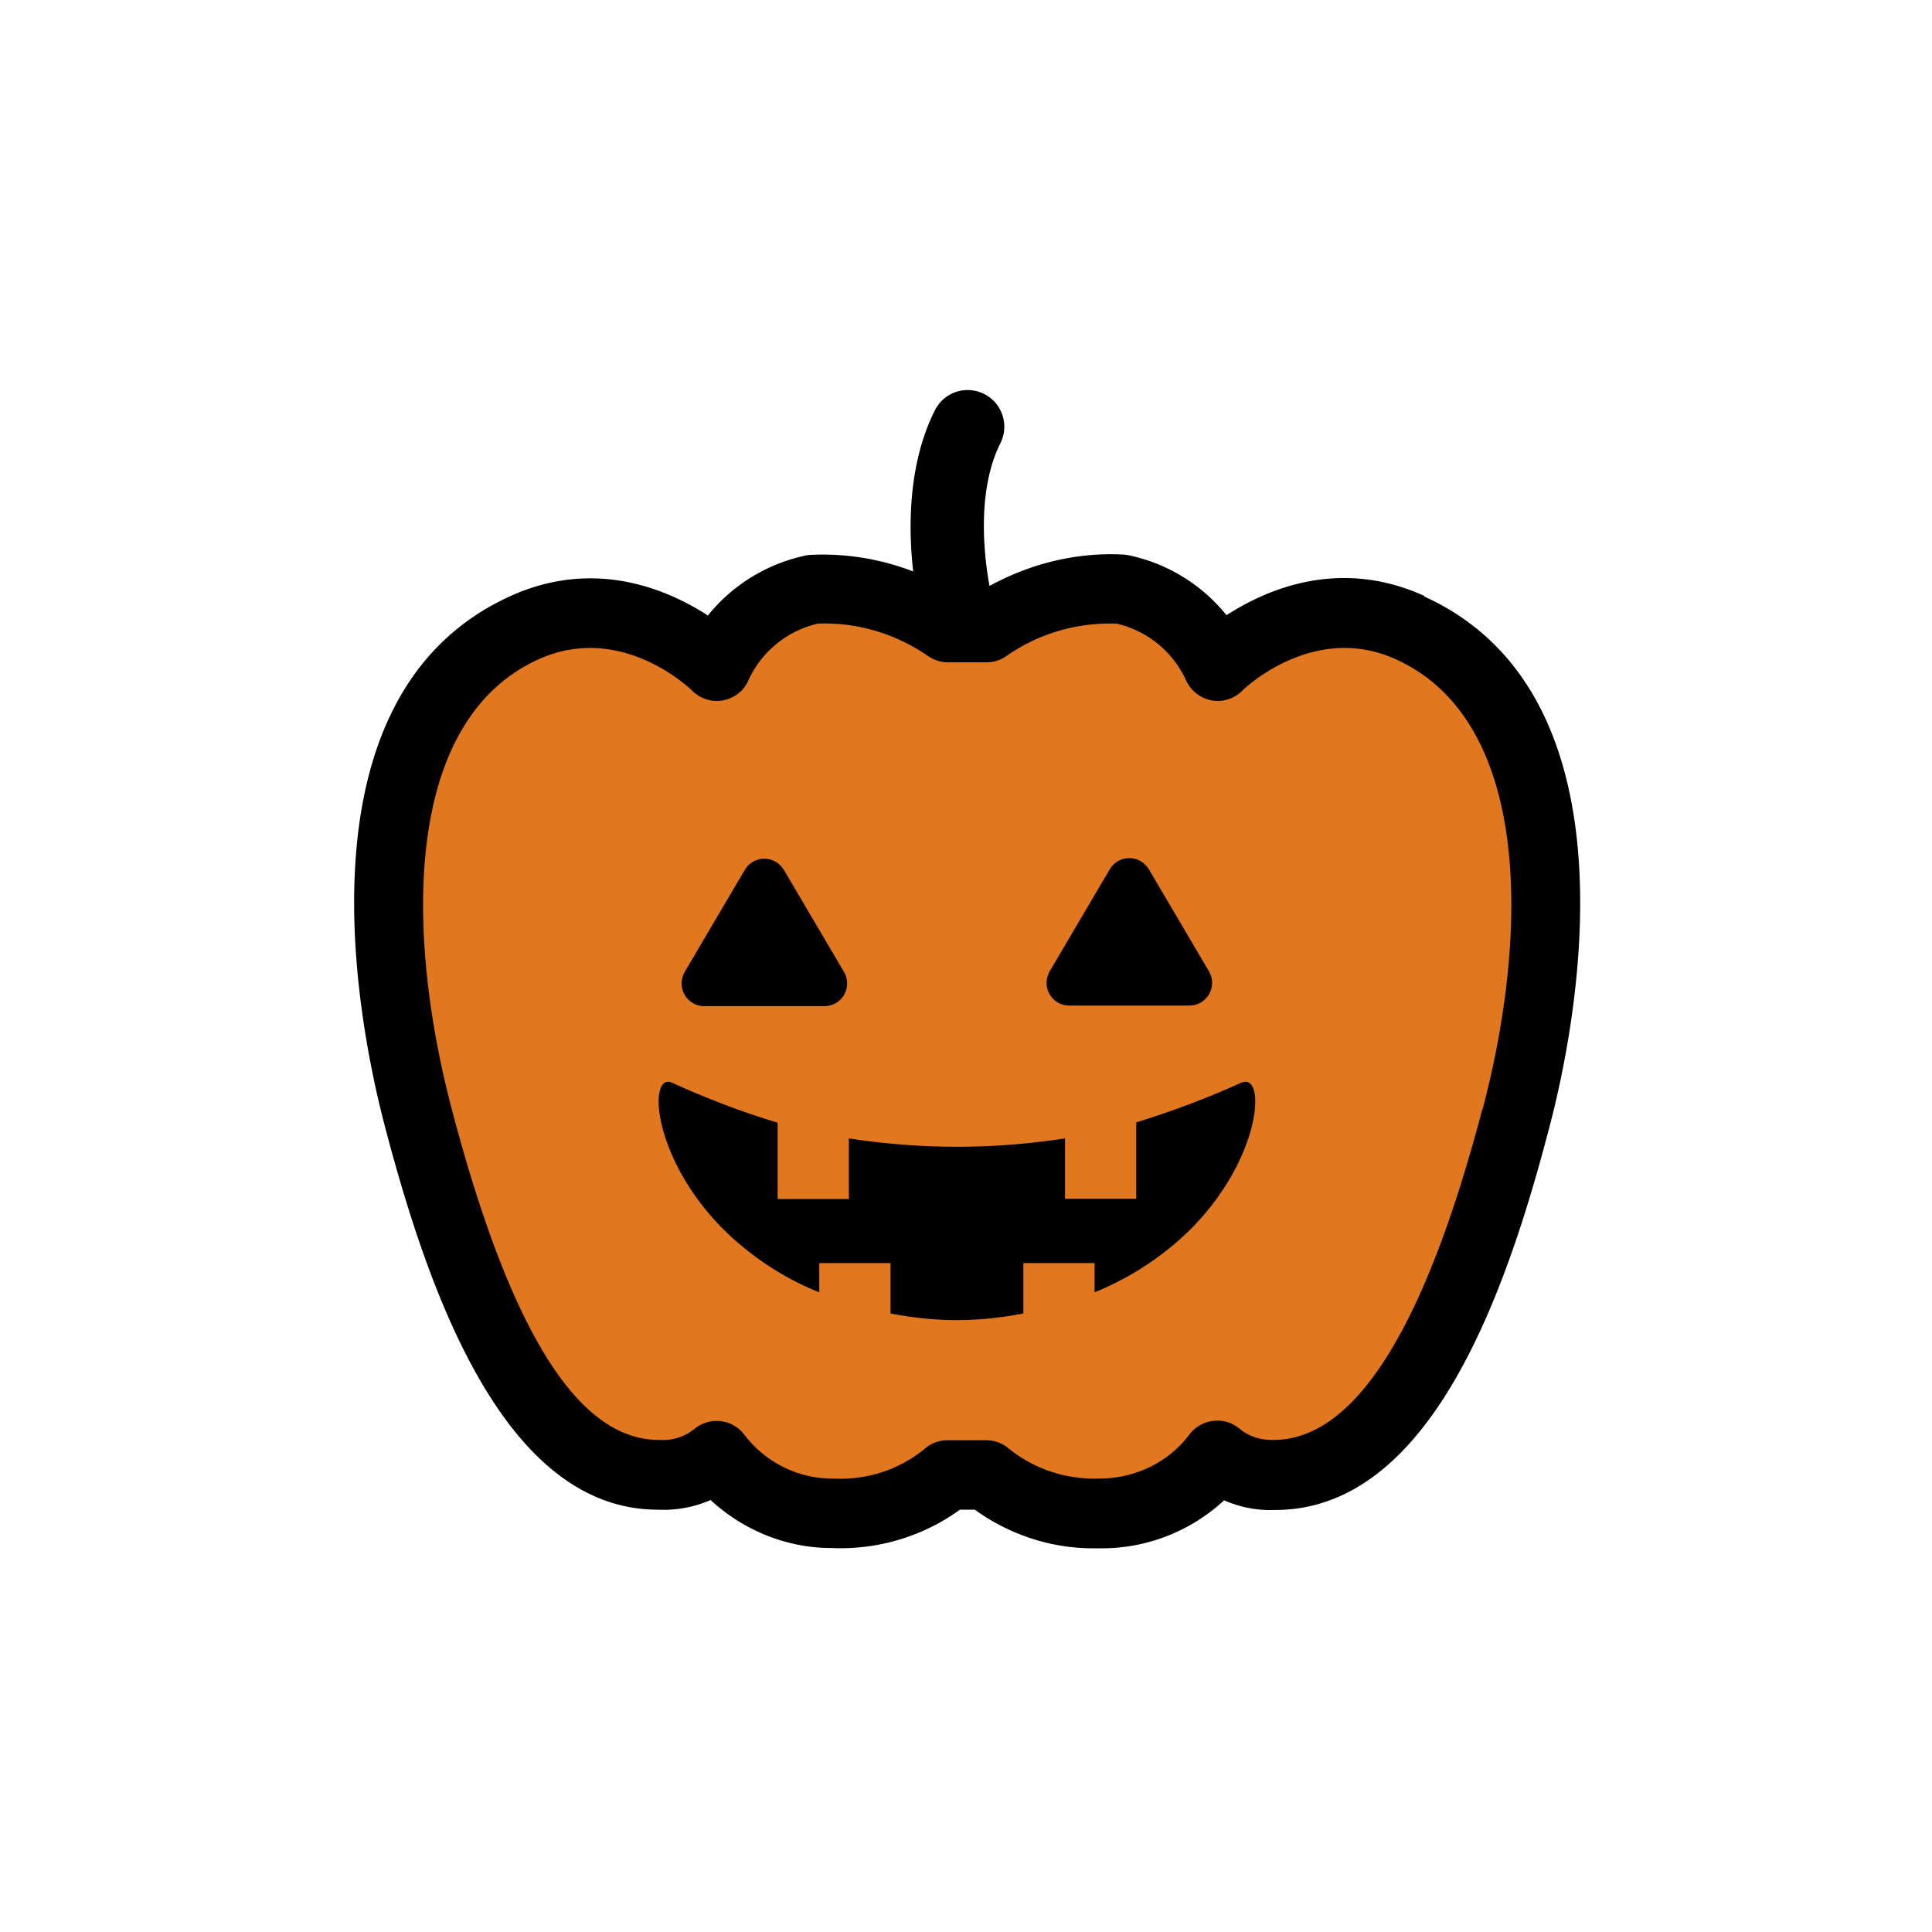 <svg xmlns="http://www.w3.org/2000/svg" viewBox="0 0 64 64"><path d="M46.67 20.77c-3.51-1.59-6.38 1.28-6.38 1.28a4.493 4.493 0 0 0-3.19-2.55 7.15 7.15 0 0 0-4.46 1.28h-1.28a7.187 7.187 0 0 0-4.46-1.28 4.513 4.513 0 0 0-3.19 2.55s-2.87-2.87-6.38-1.27c-5.34 2.42-5.11 10.2-3.51 16.26 1.75 6.66 4.14 11.8 7.97 11.8.69.03 1.38-.19 1.91-.64.9 1.2 2.32 1.91 3.83 1.91 1.39.07 2.75-.39 3.83-1.28h1.28a5.61 5.61 0 0 0 3.83 1.28c1.51 0 2.92-.71 3.83-1.91.54.44 1.22.67 1.91.64 3.83 0 6.22-5.14 7.97-11.8 1.59-6.06 1.83-13.84-3.51-16.26" style="fill:#e1771e"/><path d="M39.39 33.31h-3.97c-.42 0-.75-.34-.75-.75 0-.13.04-.27.1-.38l1.99-3.38c.21-.36.67-.48 1.03-.27.11.07.2.16.27.27l1.99 3.38a.752.752 0 0 1-.65 1.13m1.75 2.54c-1.14.52-2.31.96-3.51 1.33v2.53h-2.36v-2c-2.37.37-4.79.37-7.16 0v2.01h-2.36v-2.53c-1.2-.36-2.37-.81-3.51-1.33-.79-.32-.65 2.5 1.73 4.88.91.89 1.98 1.6 3.16 2.07v-.97h2.36v1.67c.72.14 1.46.22 2.2.22.74 0 1.48-.08 2.2-.22v-1.67h2.36v.97a9.782 9.782 0 0 0 3.16-2.07c2.38-2.38 2.52-5.19 1.73-4.88M27.3 33.33h-3.97c-.42 0-.75-.34-.75-.75 0-.13.04-.27.1-.38l1.99-3.38c.21-.36.67-.48 1.03-.27.11.07.2.16.27.27l1.99 3.38a.752.752 0 0 1-.65 1.13m19.87-13.59c-2.79-1.27-5.21-.23-6.55.64a5.649 5.649 0 0 0-3.26-1.99c-.06-.01-.12-.02-.17-.02-1.54-.08-3.07.3-4.42 1.04-.12-.63-.5-3.02.36-4.73a1.214 1.214 0 1 0-2.17-1.09c-.92 1.83-.87 4.01-.72 5.34a8.316 8.316 0 0 0-3.38-.55.88.88 0 0 0-.17.02c-1.29.27-2.44.98-3.25 1.99-1.34-.87-3.76-1.91-6.55-.64-7.28 3.31-5.01 14.31-4.14 17.6 1.43 5.43 3.93 12.66 9.03 12.66.6.03 1.2-.08 1.75-.32 1.09 1.01 2.53 1.59 3.99 1.59 1.54.07 3.04-.38 4.27-1.27h.49c1.15.83 2.53 1.28 3.91 1.28h.31c1.5 0 2.95-.58 4.04-1.59a3.8 3.8 0 0 0 1.69.32c5.16 0 7.66-7.22 9.08-12.66.87-3.29 3.13-14.3-4.14-17.6Zm1.92 17.02c-1.91 7.26-4.22 10.94-6.92 10.94-.4.01-.81-.11-1.13-.38-.24-.2-.55-.29-.87-.25-.31.04-.59.2-.78.45-.68.91-1.77 1.45-2.96 1.46-1.11.04-2.19-.31-3.04-1.01-.21-.17-.47-.26-.73-.26h-1.28c-.27 0-.53.09-.73.26-.85.71-1.93 1.07-3.09 1.01-1.14 0-2.22-.54-2.91-1.45-.19-.25-.47-.42-.78-.45-.31-.04-.63.05-.87.25-.32.26-.73.4-1.18.37-2.68 0-4.92-3.58-6.86-10.94-1.55-5.88-1.61-12.89 2.87-14.92 2.72-1.23 5 .95 5.09 1.04.27.27.65.39 1.02.32s.69-.31.84-.66c.43-.95 1.28-1.64 2.29-1.88 1.29-.06 2.59.33 3.66 1.07.19.13.42.21.66.21h1.28c.24 0 .46-.07.66-.21A5.979 5.979 0 0 1 37 20.66c1.01.24 1.86.93 2.29 1.88.16.34.47.59.84.66.37.07.75-.05 1.02-.32.02-.02 2.34-2.29 5.09-1.04 4.48 2.03 4.42 9.04 2.87 14.92Z"/></svg>